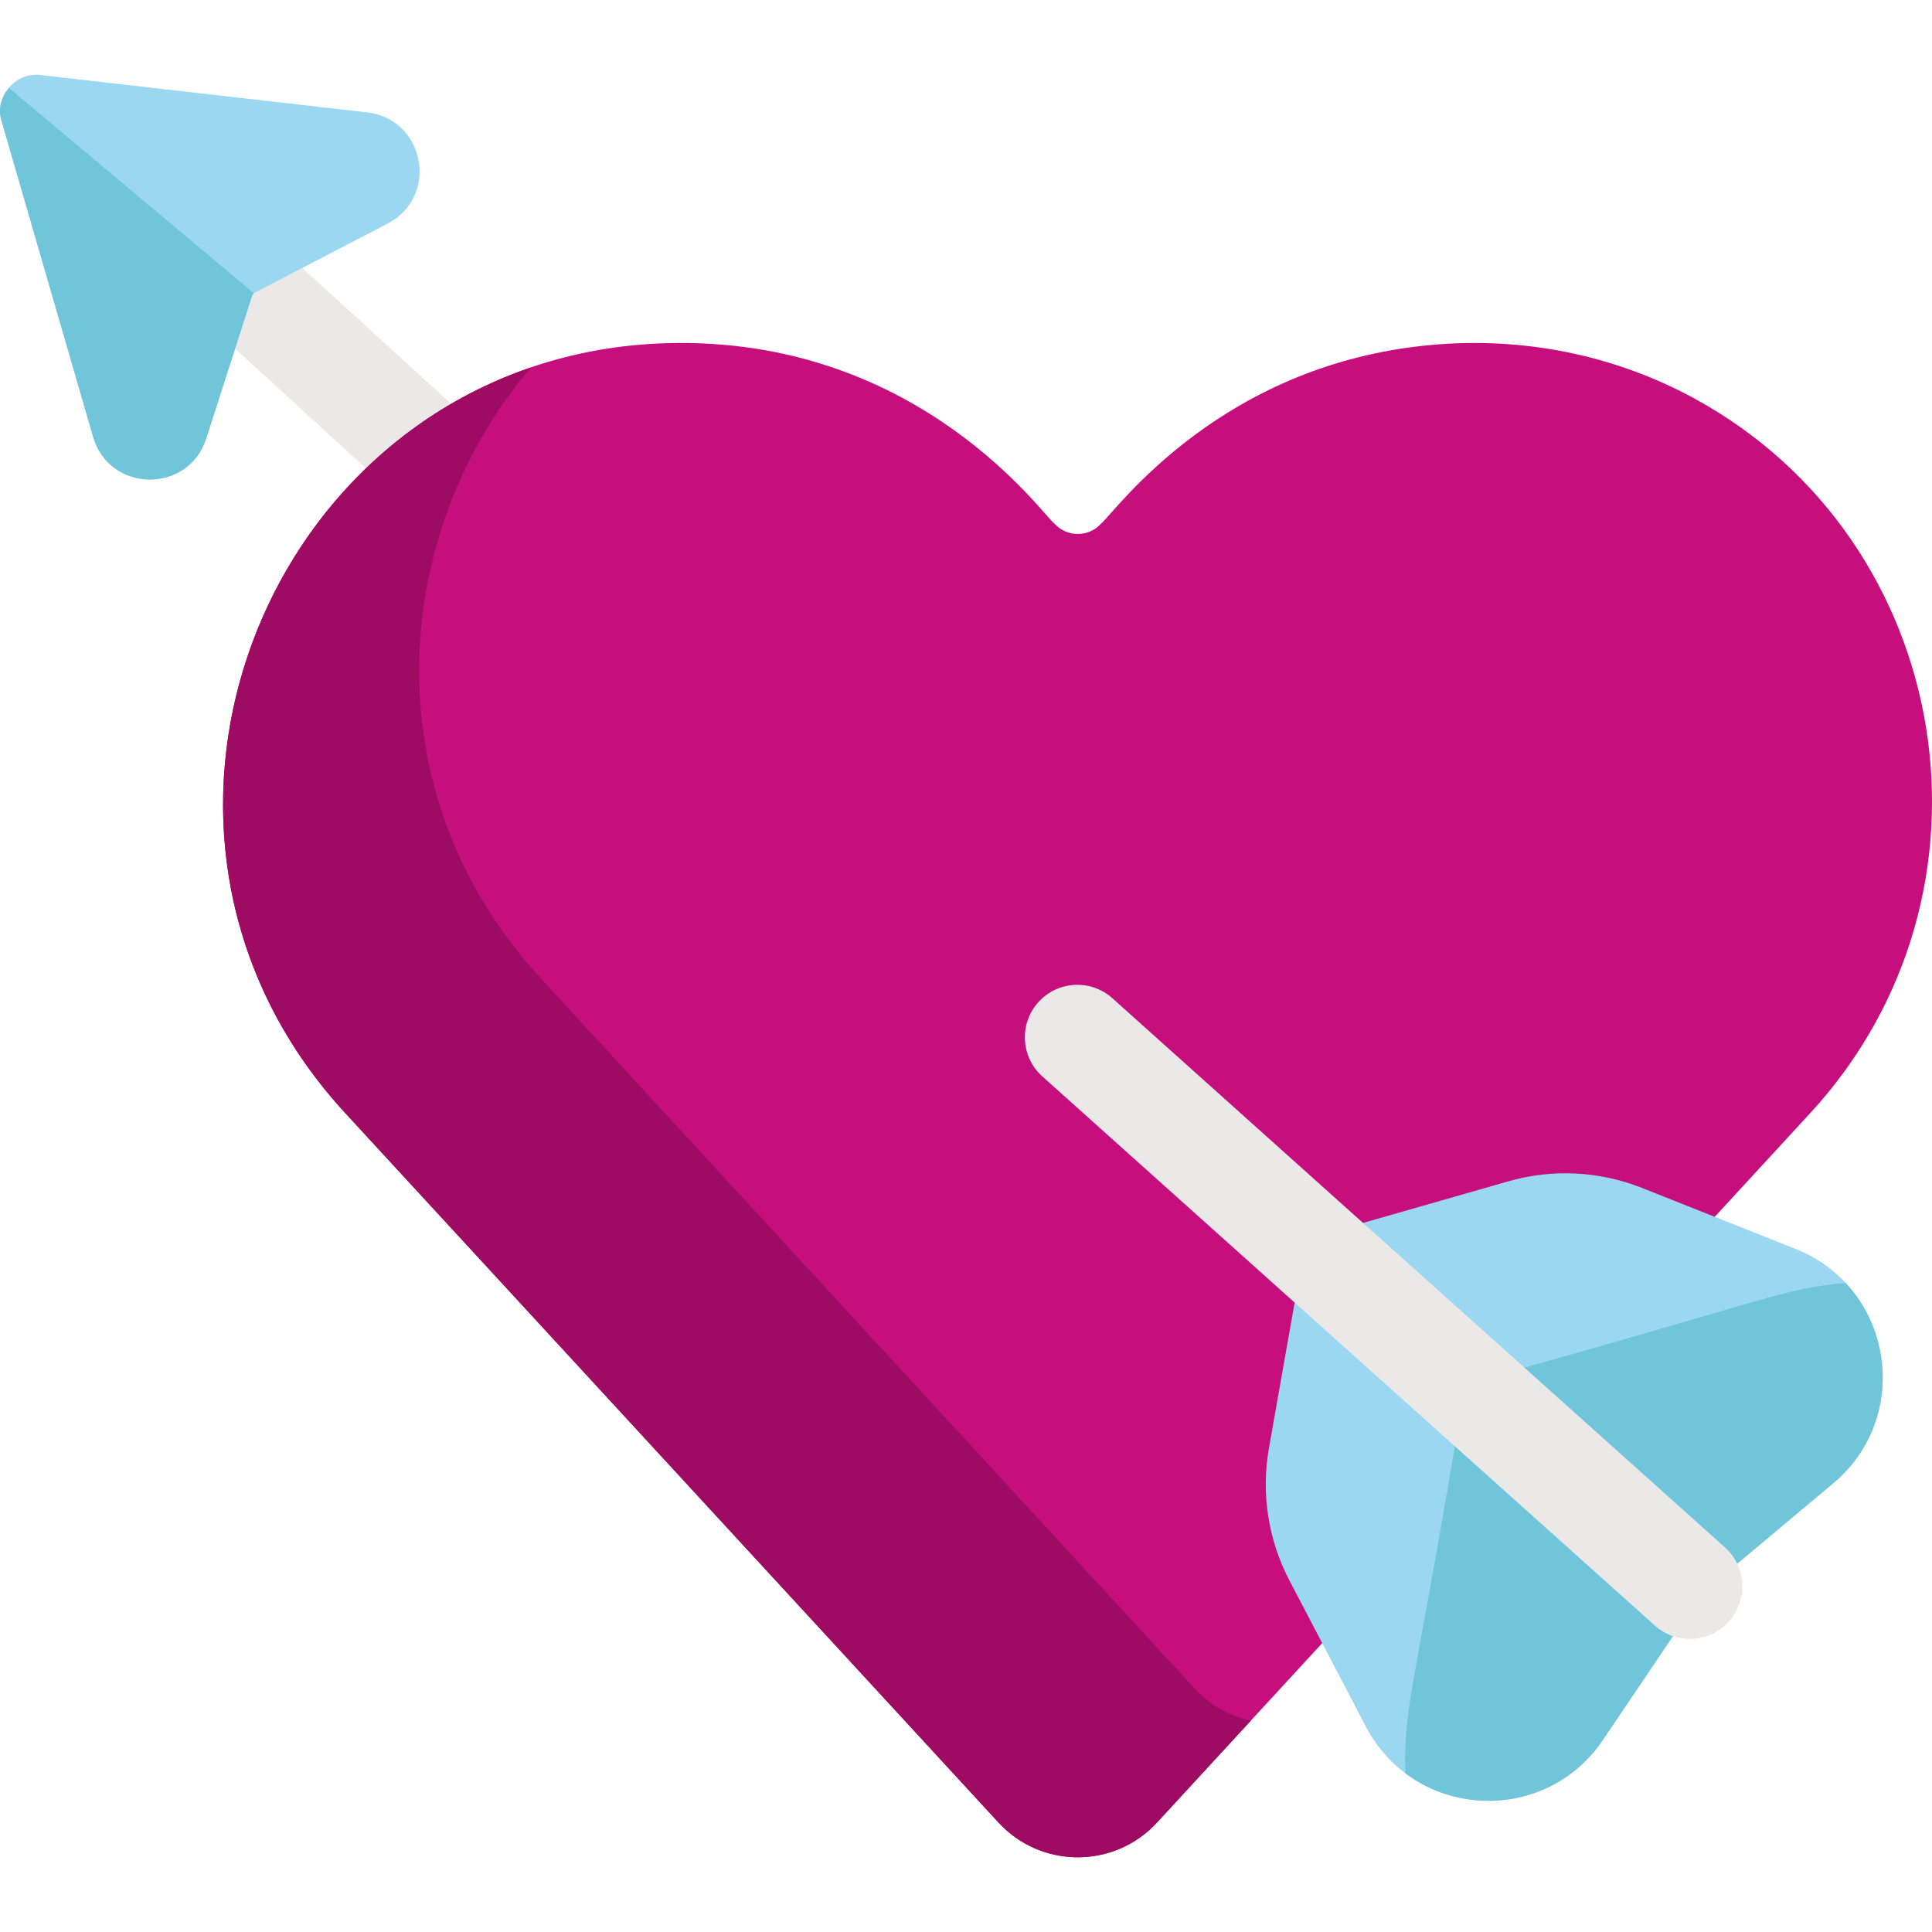 <?xml version="1.0"?>
<svg xmlns="http://www.w3.org/2000/svg" xmlns:xlink="http://www.w3.org/1999/xlink" xmlns:svgjs="http://svgjs.com/svgjs" version="1.1" width="512" height="512" x="0" y="0" viewBox="0 0 512 512" style="enable-background:new 0 0 512 512" xml:space="preserve" class=""><g>
<path xmlns="http://www.w3.org/2000/svg" style="" d="M77.927,69.012l-12.73,6.617c-0.088,0.105-0.464,0.55-0.376,0.445L60.19,90.478l38.948,35.609  c6.762-6.511,14.322-12.269,22.604-17.083L77.927,69.012z" fill="#eae9e8" data-original="#eae9e8"/>
<path xmlns="http://www.w3.org/2000/svg" style="" d="M449.291,105.746c-20.537-11.269-43.783-16.105-66.791-14.578  c-58.804,3.897-87.299,45.016-90.773,47.662c-3.29,3.572-8.93,3.572-12.22,0c-3.188-2.332-35.203-48.298-99.754-47.935  C74.565,91.488,20.044,217.373,91.481,294.96l24.36,26.456l0.001-0.001c8.671,9.417,142.041,154.264,148.772,161.575  c11.308,12.279,30.697,12.279,42.004,0c17.748-19.276,157.633-171.196,173.132-188.03  C533.438,236.652,517.932,143.404,449.291,105.746z" fill="#c60e7c" data-original="#f96989" class=""/>
<path xmlns="http://www.w3.org/2000/svg" style="" d="M316.561,447.444c-6.731-7.31-140.102-152.158-148.772-161.575h-0.001l-24.36-26.456  c-45.449-49.36-39.904-118.261-2.776-162.018C62.299,124.145,29.547,227.694,91.481,294.96l24.36,26.456l0.001-0.001  c8.671,9.417,142.041,154.264,148.772,161.575c11.308,12.279,30.697,12.279,42.004,0c3.705-4.025,12.747-13.844,24.858-26.997  C325.948,454.794,320.71,451.949,316.561,447.444z" fill="#9e0b63" data-original="#ed5a81" class=""/>
<g xmlns="http://www.w3.org/2000/svg">
	<path style="" d="M476.61,331.286l-41.472-16.476c-11.266-4.476-23.696-5.095-35.352-1.762l-40.186,11.504   c109.08,97.838,95.293,85.472,96.486,86.542c1.368,1.226,2.428,2.666,3.191,4.22l26.551-22.241   C506.804,375.501,501.802,341.97,476.61,331.286z" fill="#9cd7f2" data-original="#9cd7f2"/>
	<path style="" d="M439.578,429.746l-96.19-86.233l-7.108,40.287c-2.11,11.937-0.208,24.237,5.409,34.979   l20.677,39.547c13.232,23.951,47.101,25.46,62.409,2.778l19.246-28.513l-0.353-0.313   C442.207,431.69,440.818,430.857,439.578,429.746z" fill="#9cd7f2" data-original="#9cd7f2"/>
</g>
<g xmlns="http://www.w3.org/2000/svg">
	<path style="" d="M485.828,393.072c16.835-14.103,16.923-38.477,3.282-53.078   c-16.513,1.428-22.383,4.995-86.796,22.894l53.771,48.206c1.368,1.226,2.428,2.666,3.191,4.22L485.828,393.072z" fill="#71c5db" data-original="#71c5db" class=""/>
	<path style="" d="M444.021,432.59l-0.353-0.313c-1.461-0.588-2.851-1.421-4.09-2.532l-53.743-48.181   c-10.914,65.241-13.968,70.961-13.396,88.379c15.935,11.957,40.081,9.319,52.337-8.839L444.021,432.59z" fill="#71c5db" data-original="#71c5db" class=""/>
</g>
<path xmlns="http://www.w3.org/2000/svg" style="" d="M97.268,29.78c-103.129-11.792-84.53-9.666-86.771-9.921C4.098,19.123-1.439,25.68,0.358,31.865  c0.627,2.164-4.584-15.814,24.316,83.883c4.284,14.866,25.233,15.185,29.969,0.456l12.239-38.069  c0.088-0.105,0.464-0.55,0.376-0.445l35.481-18.443C116.464,52.112,112.642,31.514,97.268,29.78z" fill="#9cd7f2" data-original="#9cd7f2"/>
<path xmlns="http://www.w3.org/2000/svg" style="" d="M0.358,31.865c0.627,2.164-4.584-15.813,24.316,83.883c4.284,14.866,25.233,15.184,29.969,0.456  l12.239-38.068c0.088-0.105,0.464-0.55,0.376-0.445L2.411,23.328C0.385,25.5-0.574,28.655,0.358,31.865z" fill="#71c5db" data-original="#71c5db" class=""/>
<path xmlns="http://www.w3.org/2000/svg" style="" d="M438.547,430.776L276.224,285.254c-5.719-5.128-6.2-13.921-1.072-19.641  c5.128-5.718,13.921-6.2,19.64-1.071l162.323,145.522c5.719,5.127,6.199,13.921,1.072,19.64  C453.056,435.43,444.259,435.898,438.547,430.776z" fill="#eae9e8" data-original="#eae9e8"/>
<g xmlns="http://www.w3.org/2000/svg">
</g>
<g xmlns="http://www.w3.org/2000/svg">
</g>
<g xmlns="http://www.w3.org/2000/svg">
</g>
<g xmlns="http://www.w3.org/2000/svg">
</g>
<g xmlns="http://www.w3.org/2000/svg">
</g>
<g xmlns="http://www.w3.org/2000/svg">
</g>
<g xmlns="http://www.w3.org/2000/svg">
</g>
<g xmlns="http://www.w3.org/2000/svg">
</g>
<g xmlns="http://www.w3.org/2000/svg">
</g>
<g xmlns="http://www.w3.org/2000/svg">
</g>
<g xmlns="http://www.w3.org/2000/svg">
</g>
<g xmlns="http://www.w3.org/2000/svg">
</g>
<g xmlns="http://www.w3.org/2000/svg">
</g>
<g xmlns="http://www.w3.org/2000/svg">
</g>
<g xmlns="http://www.w3.org/2000/svg">
</g>
</g></svg>
